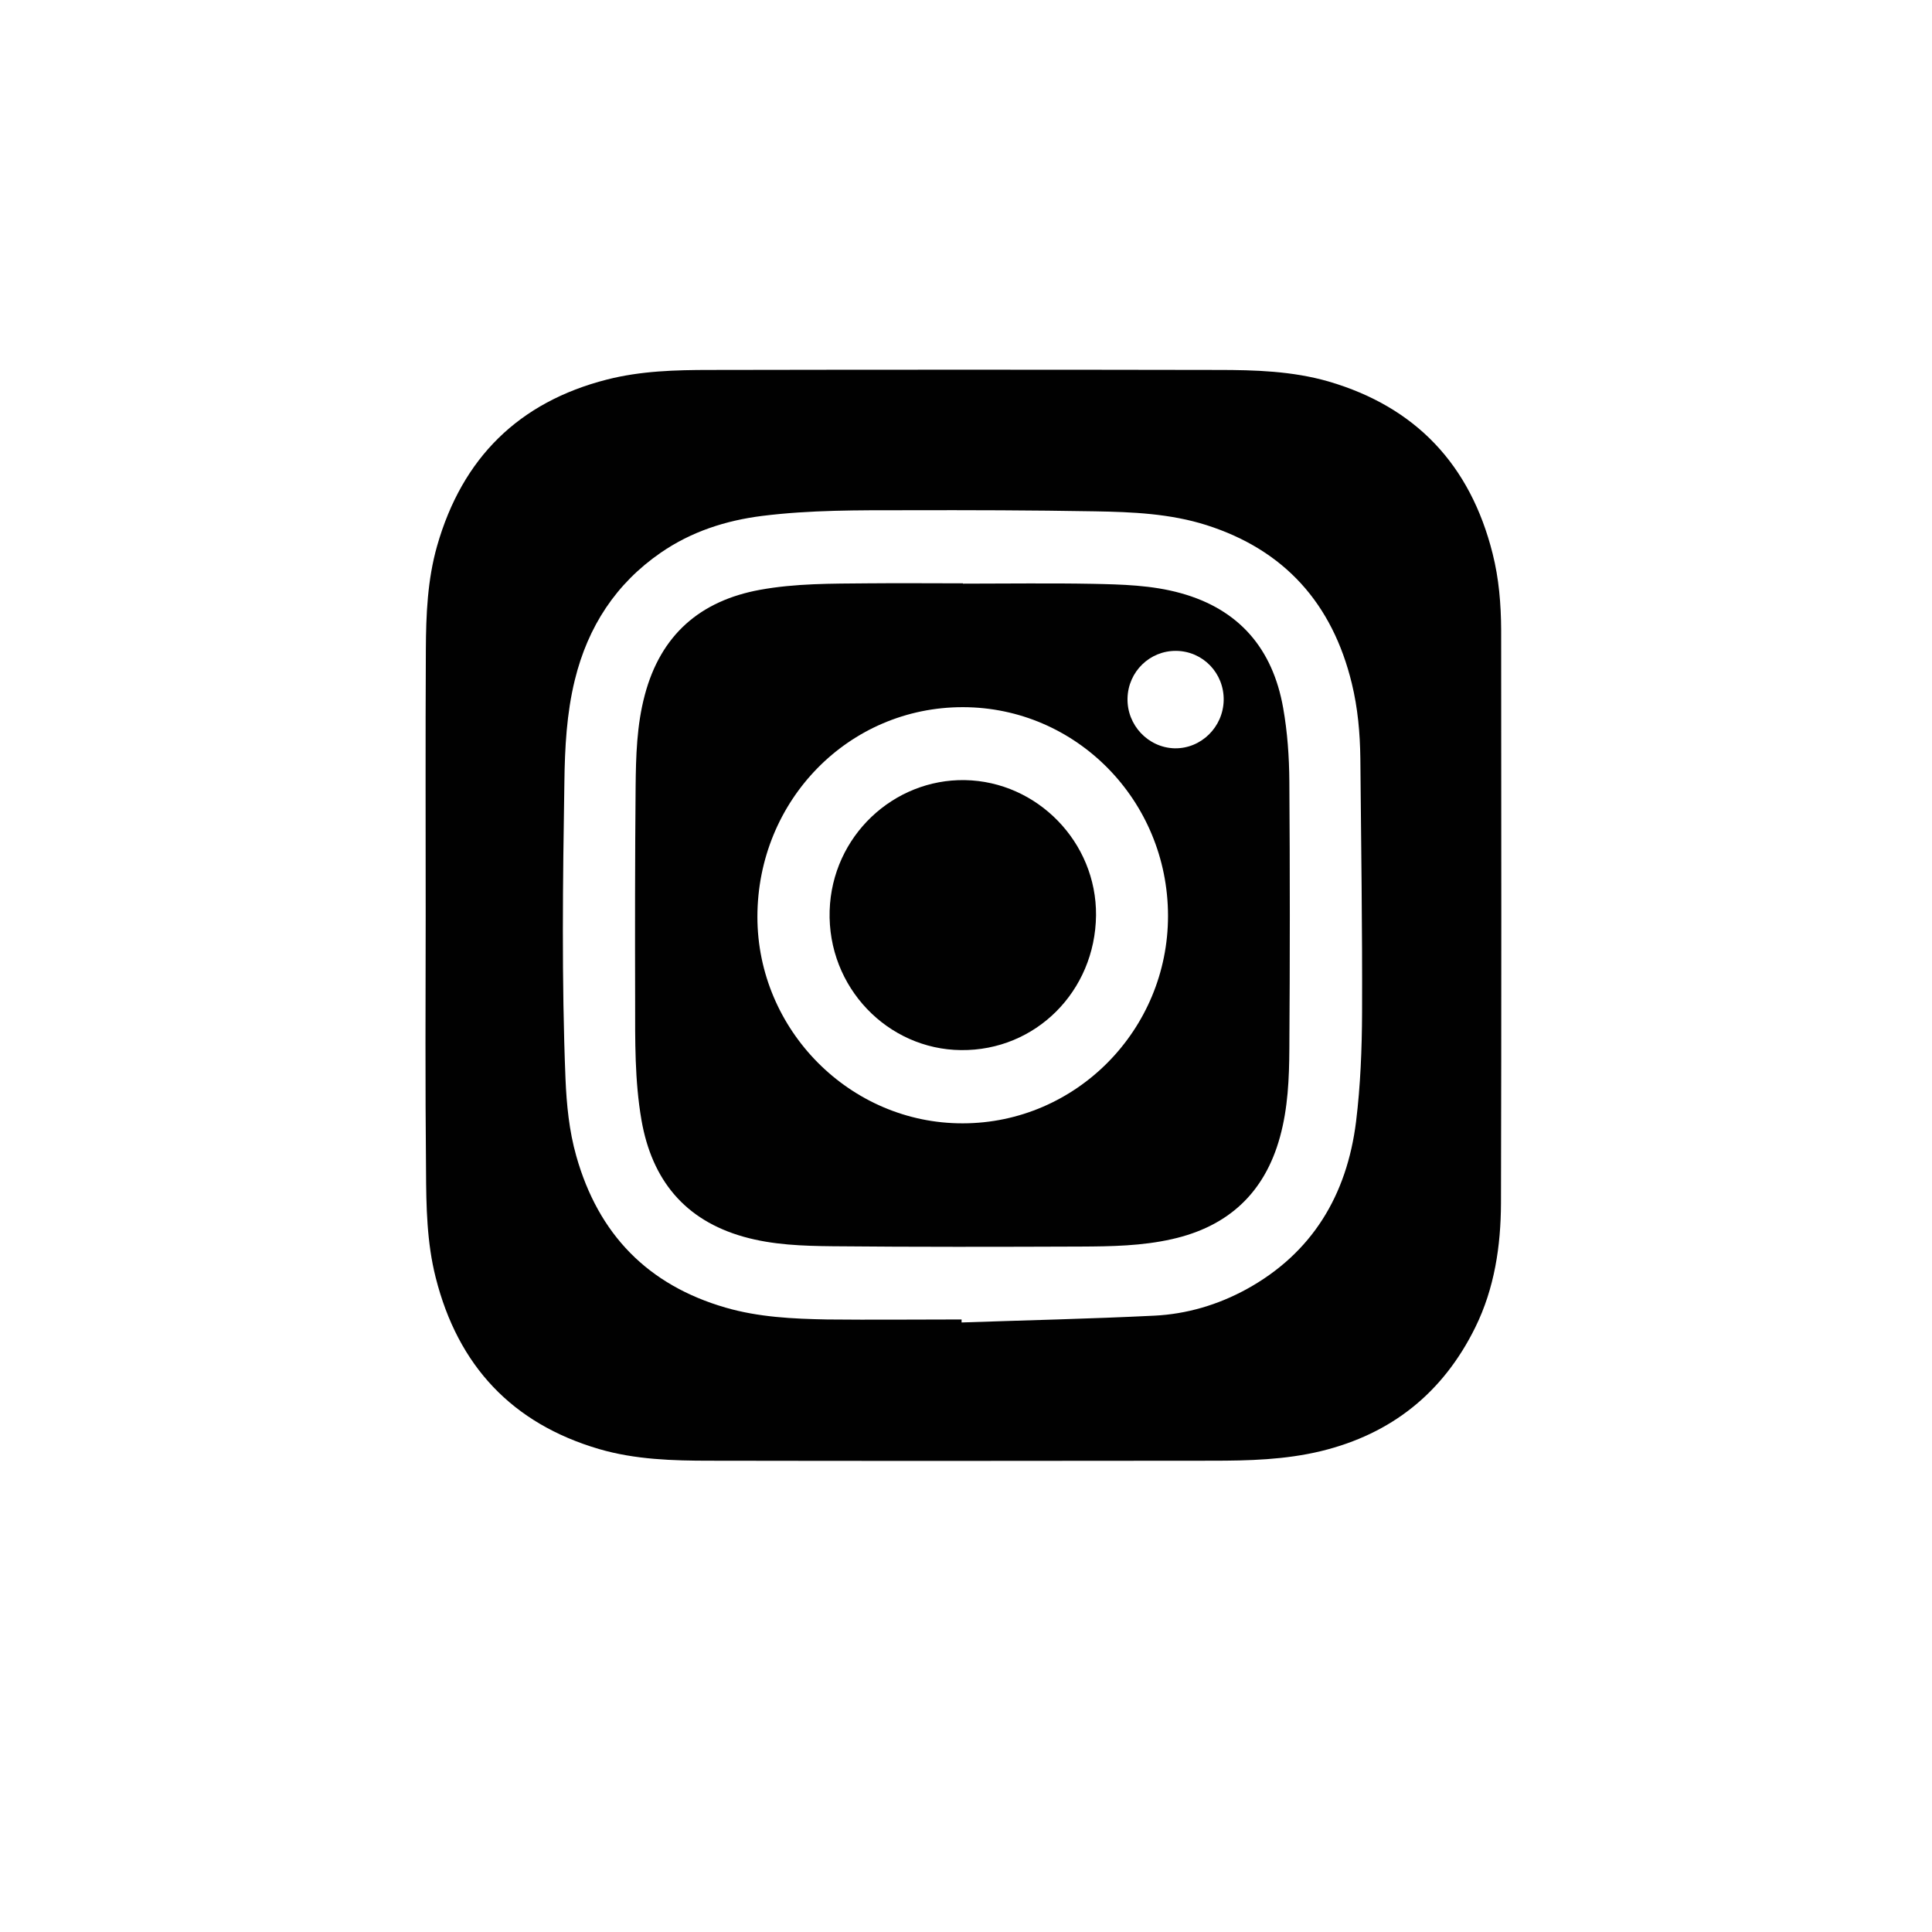 <?xml version="1.0" encoding="utf-8"?>
<!-- Generator: Adobe Illustrator 27.5.0, SVG Export Plug-In . SVG Version: 6.00 Build 0)  -->
<svg version="1.1" id="Layer_1" xmlns="http://www.w3.org/2000/svg" xmlns:xlink="http://www.w3.org/1999/xlink" x="0px" y="0px"
	 viewBox="0 0 803.82 803.82" style="enable-background:new 0 0 803.82 803.82;" xml:space="preserve">
<style type="text/css">
	.st0{fill:#010101;}
</style>
<g id="mXav9l_00000077289900088010753270000016168479505694188698_">
	<g>
		<path class="st0" d="M177.11,380.83c0-36.85-0.13-73.71,0.07-110.56c0.07-14.48,0.66-29.02,4.67-43.11
			c10.46-36.72,34.09-59.89,70.61-69.23c14.15-3.62,28.63-4.01,43.11-4.01c70.35-0.13,140.77-0.13,211.12,0
			c15.47,0,31,0.46,46.07,4.8c36.26,10.6,58.97,34.62,68.25,71.6c2.63,10.4,3.49,20.99,3.55,31.72
			c0.07,79.5,0.13,159.06-0.07,238.56c-0.07,17.83-2.7,35.41-10.66,51.6c-13.43,27.31-34.95,44.42-64.16,51.53
			c-14.94,3.62-30.14,4.01-45.41,4.01c-69.63,0.07-139.25,0.13-208.81,0c-15.53,0-31.19-0.46-46.26-4.87
			c-36.06-10.6-58.64-34.55-67.92-71.34c-3.69-14.54-3.95-29.55-4.02-44.49C176.91,451.64,177.04,416.24,177.11,380.83
			C177.04,380.83,177.04,380.83,177.11,380.83z M400.07,548.97c0,0.39,0,0.86,0,1.25c26.72-0.92,53.5-1.51,80.22-2.83
			c13.43-0.66,26.39-4.48,38.3-10.99c27.31-15,41.79-39.09,45.61-69.76c1.84-15,2.44-30.27,2.5-45.41
			c0.13-35.21-0.4-70.48-0.72-105.69c-0.13-10.53-1.05-20.93-3.55-31.19c-8.09-33.3-28.04-55.54-60.48-65.88
			c-15.14-4.8-30.8-5.46-46.4-5.73c-26.06-0.46-52.19-0.53-78.25-0.46c-20.07,0-40.21-0.13-60.22,2.37
			c-15.14,1.91-29.42,6.52-42.12,15.27c-18.69,12.9-30.34,30.73-35.8,52.98c-3.42,13.95-4.15,28.17-4.34,42.38
			c-0.66,41.2-1.18,82.39,0.46,123.59c0.46,10.79,1.51,21.59,4.47,32.05c9.21,32.71,29.88,53.77,62.12,63.11
			c13.82,4.01,28.04,4.67,42.25,4.94C362.69,549.17,381.38,548.97,400.07,548.97z"/>
		<path class="st0" d="M400.67,242.83c17.9,0,35.87-0.26,53.77,0.07c12.31,0.26,24.74,0.53,36.79,3.88
			c24.28,6.71,38.3,23.1,42.64,47.78c1.78,10,2.5,20.34,2.57,30.54c0.26,37.12,0.26,74.23,0,111.35
			c-0.07,12.24-0.59,24.55-3.88,36.52c-6.45,23.56-21.78,37.38-44.95,42.58c-12.5,2.83-25.21,3.03-37.91,3.09
			c-34.42,0.13-68.84,0.2-103.26-0.13c-12.44-0.13-24.94-0.53-37.05-3.95c-24.48-6.91-38.17-23.63-42.51-48.57
			c-2.83-16.39-2.63-32.97-2.63-49.49c-0.07-29.68-0.07-59.36,0.2-89.04c0.13-12.83,0.46-25.73,3.82-38.3
			c6.65-25.07,23.1-39.22,47.91-43.76c14.81-2.7,29.81-2.57,44.82-2.7c13.23-0.13,26.46,0,39.62,0
			C400.67,242.76,400.67,242.83,400.67,242.83z M485.96,380.96c-0.07-47.91-38.17-86.67-85.29-86.74
			c-47.51-0.07-85.49,38.7-85.55,87.2c0,47.19,38.63,86.08,85.49,85.95C447.72,467.3,486.02,428.48,485.96,380.96z M489.38,270.8
			c-10.99-0.13-20.01,8.62-20.27,19.74c-0.26,11.19,8.62,20.53,19.61,20.8c10.99,0.2,20.2-8.82,20.4-20.01
			C509.32,280.07,500.5,270.93,489.38,270.8z"/>
		<path class="st0" d="M456.01,380.83c-0.33,31.59-25.14,56.4-56.14,56.07c-30.47-0.26-55.67-26.06-54.69-58.04
			c0.99-31.06,26.65-54.82,56.33-54.29C431.6,325.15,456.28,350.43,456.01,380.83z"/>
	</g>
</g>
</svg>
